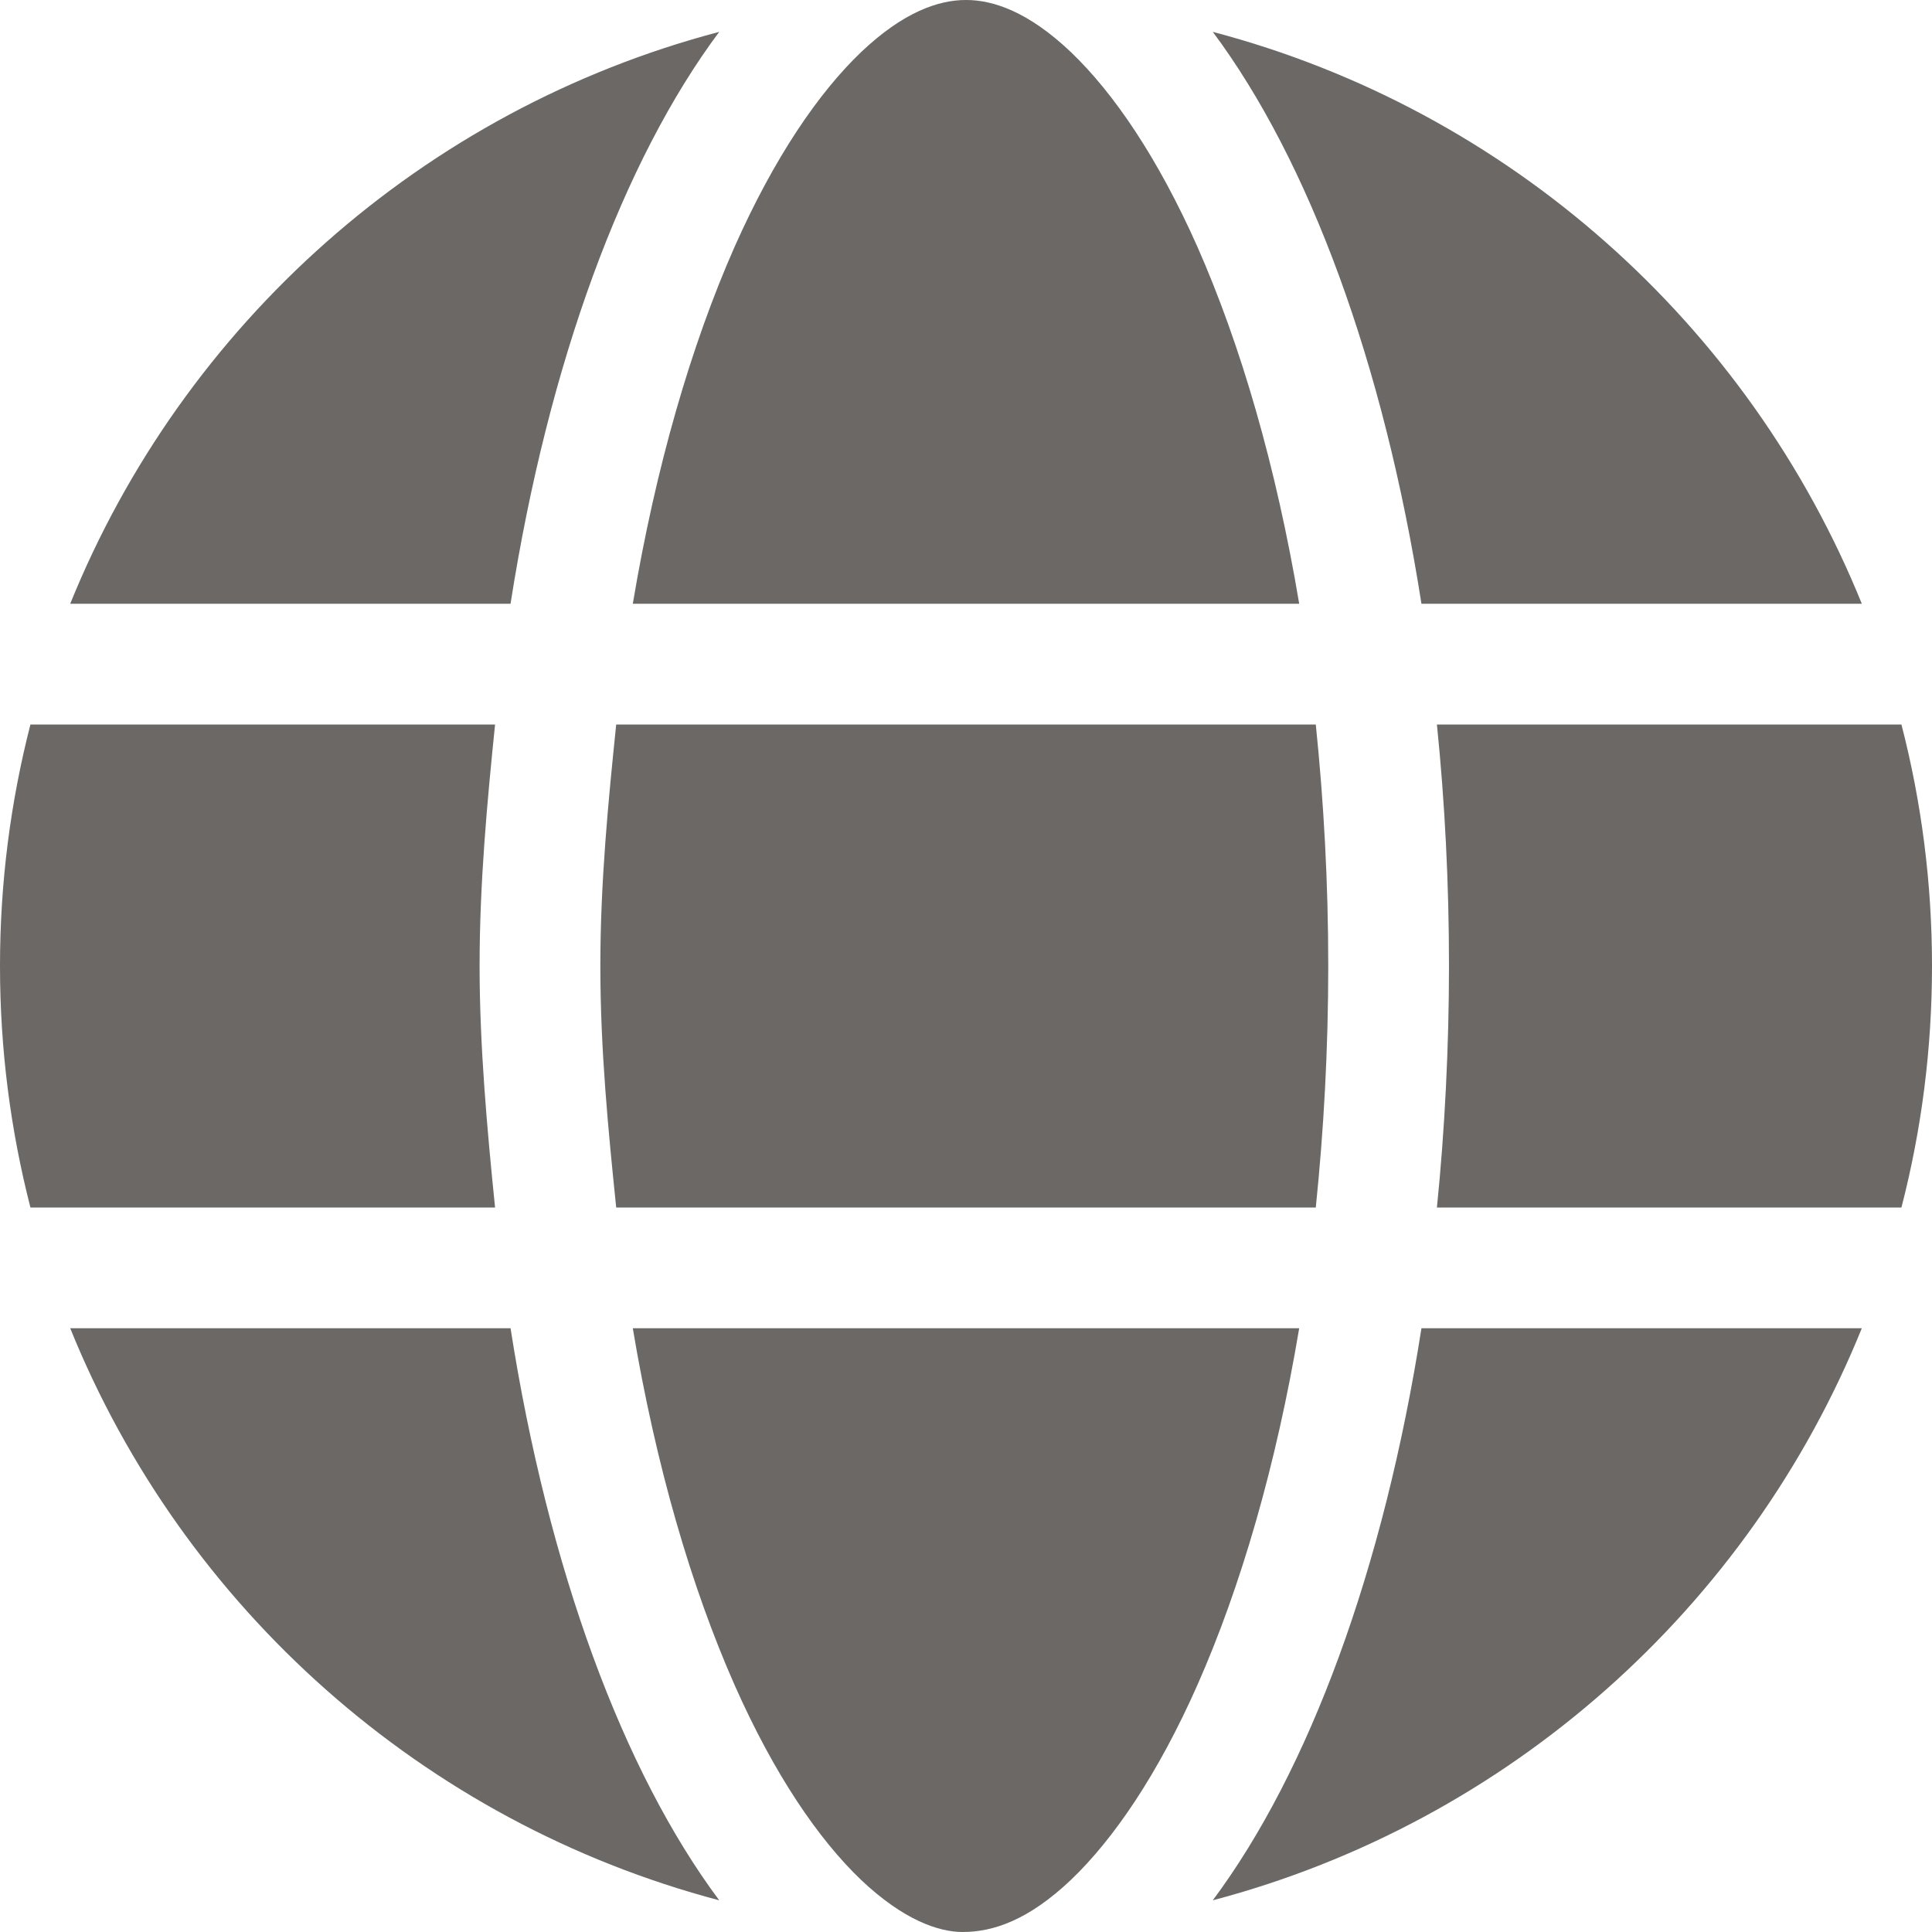 <?xml version="1.0" encoding="UTF-8"?><svg xmlns="http://www.w3.org/2000/svg" viewBox="0 0 200 200"><defs><style>.c{fill:#6b6866;}</style></defs><g id="a"><path class="c" d="M137.5,100c0,8.671-.469,17.031-1.29,25H63.789c-.82-7.969-1.641-16.329-1.641-25s.82-17.031,1.641-25h72.421c.821,7.969,1.29,16.328,1.29,25Zm59.336-25c2.07,8.008,3.164,16.367,3.164,25s-1.093,16.992-3.164,25h-48.087c.821-8.047,1.25-16.758,1.25-25,0-8.594-.43-16.953-1.25-25h48.087Zm-4.102-12.5h-45.586c-3.907-24.945-11.641-45.852-21.602-59.202,30.625,8.066,55.469,30.273,67.188,59.202Zm-58.242,0H65.508c2.383-14.219,6.055-26.805,10.547-36.973,4.102-9.223,8.672-15.914,13.086-20.133,4.375-4.153,8.008-5.395,10.859-5.395s6.485,1.241,10.859,5.395c4.414,4.219,8.985,10.91,13.087,20.133,4.491,10.168,8.164,22.754,10.547,36.973Zm-127.223,0C18.98,33.57,43.828,11.363,74.453,3.298c-9.961,13.351-17.695,34.257-21.602,59.202H7.27Zm43.98,12.5c-.82,8.047-1.602,16.406-1.602,25,0,8.242,.781,16.953,1.602,25H3.15C1.094,116.992,0,108.632,0,100s1.094-16.992,3.15-25H51.25Zm24.805,99.453c-4.492-10.156-8.164-22.734-10.547-36.953h68.985c-2.383,14.219-6.055,26.797-10.547,36.953-4.102,9.257-8.672,15.937-13.087,20.156-4.374,4.141-8.008,5.39-11.21,5.39-2.5,0-6.133-1.25-10.508-5.39-4.414-4.219-8.984-10.899-13.086-20.156Zm-1.602,22.266c-30.625-8.087-55.473-30.273-67.184-59.219H52.852c3.906,24.961,11.641,45.859,21.602,59.219Zm51.094,0c9.961-13.36,17.695-34.258,21.602-59.219h45.586c-11.719,28.946-36.563,51.132-67.188,59.219Z"/></g><g id="b"/></svg>